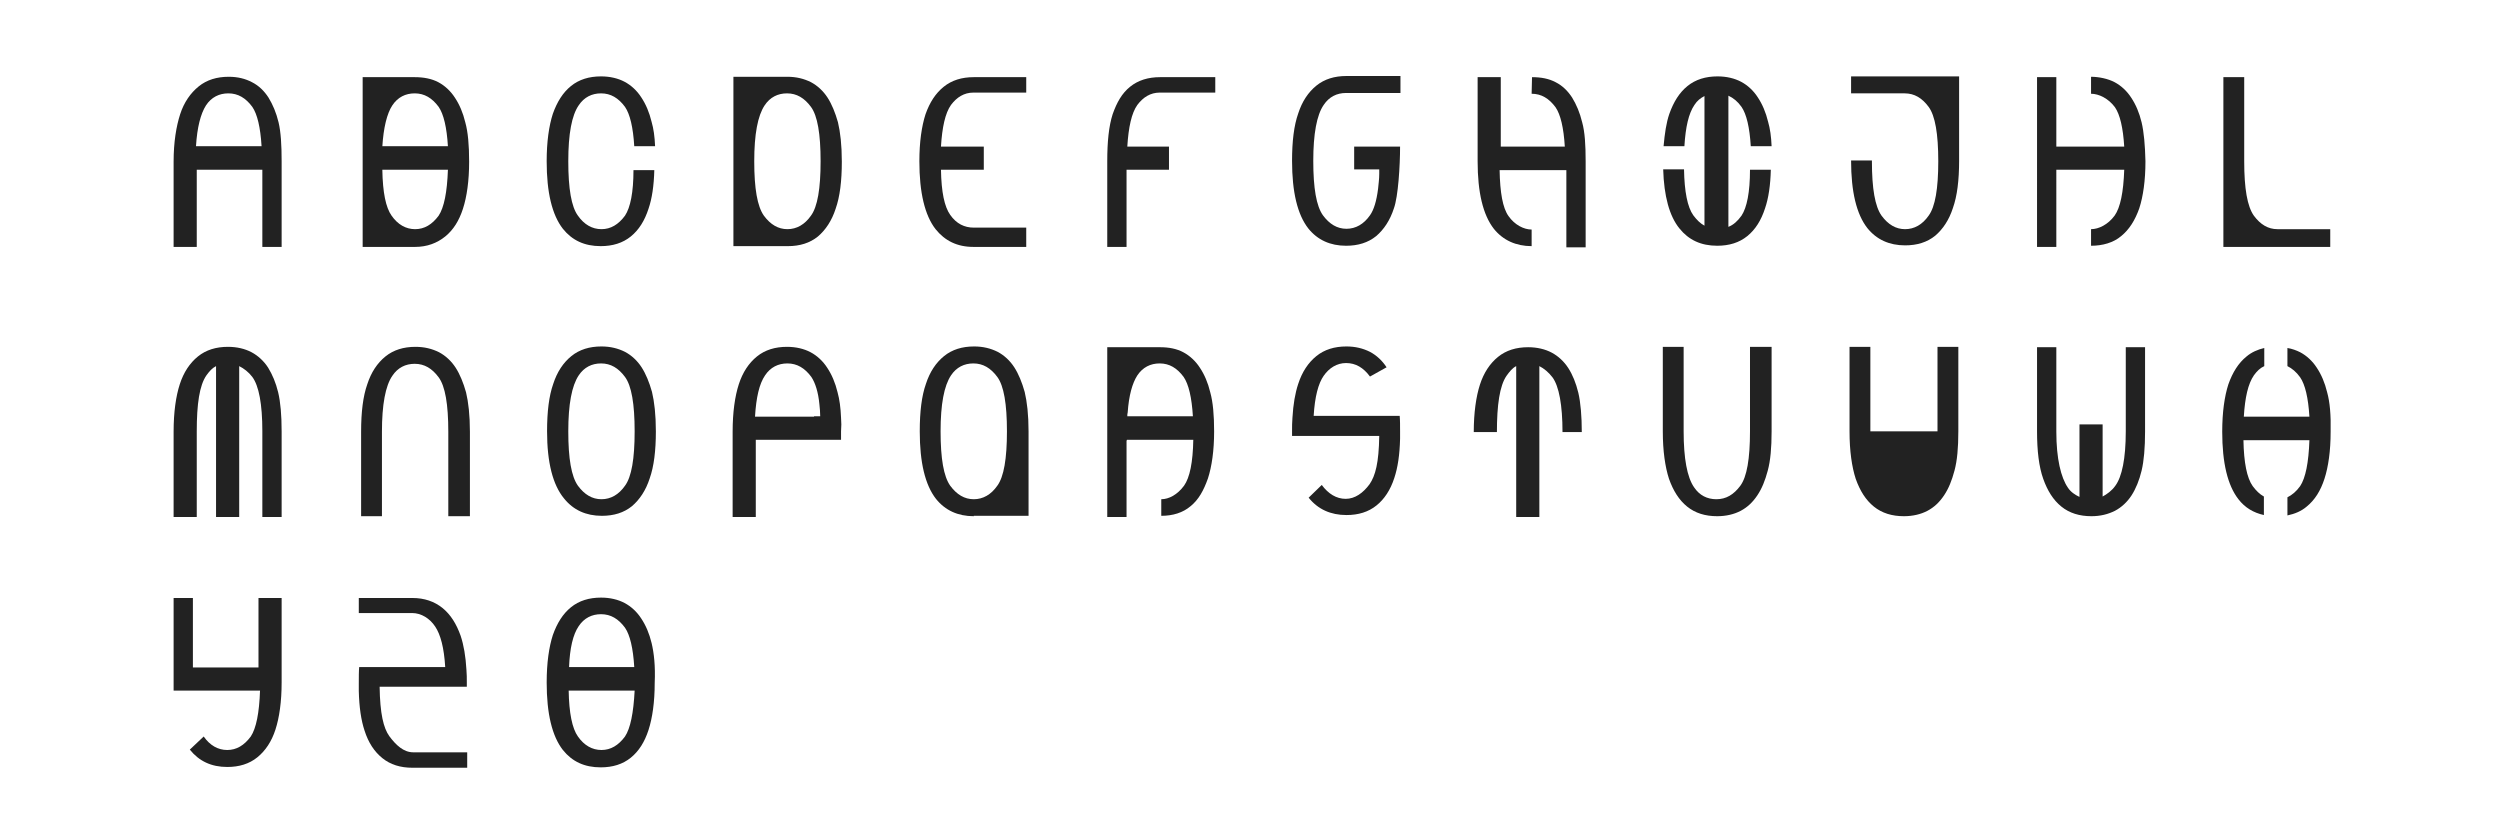 ﻿<?xml version="1.0" encoding="utf-8"?>

<!DOCTYPE svg PUBLIC "-//W3C//DTD SVG 1.1//EN" "http://www.w3.org/Graphics/SVG/1.1/DTD/svg11.dtd">
<svg version="1.1" id="Layer_1" xmlns="http://www.w3.org/2000/svg" xmlns:xlink="http://www.w3.org/1999/xlink" x="0px" y="0px"
	 width="648px" height="216px" viewBox="0 0 648 216" style="enable-background:new 0 0 648 216;" xml:space="preserve">
<style type="text/css">
<![CDATA[
	.st0{fill:#222222;}
]]>
</style>
<g>
	<path class="st0" d="M190.1,63.8V41.8V19.9h14c2.3,0,4.3,0.5,6.1,1.4c1.7,0.9,3.2,2.3,4.3,4c1.1,1.7,2,3.9,2.7,6.4
		c0.6,2.5,1,5.9,1,10.2c0,5-0.5,9.1-1.6,12.2c-1,3.1-2.6,5.5-4.6,7.2c-2.1,1.7-4.7,2.5-7.8,2.5H190.1z M195.5,41.8
		c0,7.1,0.8,11.7,2.5,14.1c1.7,2.3,3.7,3.5,6.1,3.5c2.4,0,4.5-1.2,6.1-3.5c1.7-2.3,2.5-7,2.5-14.1c0-7.1-0.8-11.8-2.5-14.1
		c-1.7-2.3-3.7-3.5-6.2-3.5c-2.4,0-4.4,1-5.8,3.1C196.4,30,195.5,34.8,195.5,41.8z"/>
</g>
<g>
	<path class="st0" d="M351,44.1V38h11.9c0,5-0.5,13-1.6,16c-1,3.1-2.6,5.5-4.6,7.2c-2.1,1.7-4.7,2.5-7.8,2.5c-4.1,0-7.4-1.5-9.8-4.5
		c-2.8-3.6-4.2-9.4-4.2-17.5c0-5.1,0.5-9.2,1.6-12.3c1-3.1,2.6-5.5,4.7-7.2c2.1-1.7,4.7-2.5,7.8-2.5h14v4.4h-14.1
		c-2.4,0-4.4,1-5.8,3.1c-1.8,2.6-2.7,7.5-2.7,14.5c0,7.1,0.8,11.7,2.5,14.1c1.7,2.3,3.7,3.5,6.1,3.5s4.5-1.2,6.1-3.5
		c1-1.4,1.7-3.7,2.1-6.9c0.1-1.2,0.3-2.4,0.3-3.8v-1.2H351z"/>
</g>
<g>
	<path class="st0" d="M485.2,41.8c0,7.1,0.8,11.7,2.5,14.1c1.7,2.3,3.7,3.5,6.1,3.5s4.5-1.2,6.1-3.5c1.7-2.3,2.5-7,2.5-14.1
		c0-7.1-0.8-11.8-2.5-14.1c-1.7-2.3-3.7-3.5-6.2-3.5h-13.9v-4.4h14h14v21.9c0,5-0.5,9.1-1.6,12.2c-1,3.1-2.6,5.5-4.6,7.2
		c-2.1,1.7-4.7,2.5-7.8,2.5c-4.1,0-7.4-1.5-9.8-4.5c-2.8-3.6-4.2-9.4-4.2-17.5H485.2z"/>
</g>
<g>
	<path class="st0" d="M576.3,64V41.8V20h5.4v21.8c0,7.1,0.8,11.7,2.5,14.1c1.7,2.3,3.7,3.5,6.1,3.5H604V64h-13.7H576.3z"/>
</g>
<g>
	<path class="st0" d="M116.2,133.8v-21.9c0-7.1-0.8-11.8-2.5-14.1c-1.7-2.3-3.7-3.5-6.2-3.5c-2.4,0-4.4,1-5.8,3.1
		c-1.8,2.6-2.7,7.5-2.7,14.5v21.9h-5.4v-21.9c0-5.1,0.5-9.2,1.6-12.3c1-3.1,2.6-5.5,4.7-7.2c2.1-1.7,4.7-2.5,7.8-2.5
		c2.3,0,4.3,0.5,6.1,1.4c1.7,0.9,3.2,2.3,4.3,4c1.1,1.7,2,3.9,2.7,6.4c0.6,2.5,1,5.9,1,10.2v21.9H116.2z"/>
</g>
<g>
	<path class="st0" d="M459.2,89.9v21.9c0,4.3-0.3,7.6-1,10.2s-1.5,4.6-2.7,6.4s-2.6,3.1-4.3,4s-3.8,1.4-6.1,1.4
		c-3.1,0-5.7-0.8-7.8-2.5c-2.1-1.7-3.6-4.1-4.7-7.2c-1-3.1-1.6-7.2-1.6-12.3V89.9h5.4v21.9c0,7,0.9,11.9,2.7,14.5
		c1.4,2.1,3.4,3.1,5.8,3.1c2.5,0,4.5-1.2,6.2-3.5c1.7-2.3,2.5-7,2.5-14.1V89.9H459.2z"/>
</g>
<g>
	<path class="st0" d="M502.2,111.8V89.9h5.4v21.9c0,4.3-0.3,7.6-1,10.2s-1.5,4.6-2.7,6.4s-2.6,3.1-4.3,4s-3.8,1.4-6.1,1.4
		c-3.1,0-5.7-0.8-7.8-2.5c-2.1-1.7-3.6-4.1-4.7-7.2c-1-3.1-1.6-7.2-1.6-12.3V89.9h5.4v21.9H502.2z"/>
</g>
<g>
	<path class="st0" d="M141.8,111.8c0-5.1,0.5-9.2,1.6-12.3c1-3.1,2.6-5.5,4.7-7.2c2.1-1.7,4.7-2.5,7.8-2.5c2.3,0,4.3,0.5,6.1,1.4
		c1.7,0.9,3.2,2.3,4.3,4c1.1,1.7,2,3.9,2.7,6.4c0.6,2.5,1,5.9,1,10.2c0,5-0.5,9.1-1.6,12.2c-1,3.1-2.6,5.5-4.6,7.2
		c-2.1,1.7-4.7,2.5-7.8,2.5c-4.1,0-7.4-1.5-9.8-4.5C143.3,125.7,141.8,119.9,141.8,111.8z M147.3,111.8c0,7.1,0.8,11.7,2.5,14.1
		c1.7,2.3,3.7,3.5,6.1,3.5c2.4,0,4.5-1.2,6.1-3.5c1.7-2.3,2.5-7,2.5-14.1c0-7.1-0.8-11.8-2.5-14.1c-1.7-2.3-3.7-3.5-6.2-3.5
		c-2.4,0-4.4,1-5.8,3.1C148.2,100,147.3,104.8,147.3,111.8z"/>
</g>
<g>
	<path class="st0" d="M252.4,133.8c-4.1,0-7.4-1.5-9.8-4.5c-2.8-3.6-4.2-9.4-4.2-17.5c0-5.1,0.5-9.2,1.6-12.3c1-3.1,2.6-5.5,4.7-7.2
		c2.1-1.7,4.7-2.5,7.8-2.5c2.3,0,4.3,0.5,6.1,1.4c1.7,0.9,3.2,2.3,4.3,4c1.1,1.7,2,3.9,2.7,6.4c0.6,2.5,1,5.9,1,10.2v21.9H252.4z
		 M243.8,111.8c0,7.1,0.8,11.7,2.5,14.1c1.7,2.3,3.7,3.5,6.1,3.5c2.4,0,4.5-1.2,6.1-3.5c1.7-2.3,2.5-7,2.5-14.1
		c0-7.1-0.8-11.8-2.5-14.1c-1.7-2.3-3.7-3.5-6.2-3.5c-2.4,0-4.4,1-5.8,3.1C244.7,100,243.8,104.8,243.8,111.8z"/>
</g>
<path class="st0" d="M218,108.3c-0.1-2.6-0.4-4.8-0.9-6.6c-0.6-2.5-1.5-4.6-2.7-6.4c-1.1-1.7-2.6-3.1-4.3-4
	c-1.7-0.9-3.8-1.4-6.1-1.4c-3.1,0-5.7,0.8-7.8,2.5c-2.1,1.7-3.7,4.1-4.7,7.2c-1,3.1-1.6,7.2-1.6,12.3V134h6v-20h7.5h7.7h4.8h2.1
	c0-0.7,0-1.4,0-2.2C218.1,110.6,218.1,109.4,218,108.3z M211,108h-7.3h-8c0.3-5,1.1-8.5,2.6-10.7c1.4-2.1,3.4-3.1,5.8-3.1
	c2.5,0,4.5,1.2,6.2,3.5c1,1.5,1.8,3.9,2.1,7.2c0.1,0.9,0.2,2,0.2,3H211z"/>
<g>
	<path class="st0" d="M342.6,125.7c1.7,2.3,3.8,3.6,6.2,3.6s4.5-1.5,6.2-3.8c1.5-2.2,2.4-5.5,2.5-12.5H348h-8h-5.1
		c0-0.4,0-0.8,0-1.2c0-1.2,0-2.4,0.1-3.5c0.2-3.5,0.7-6.4,1.5-8.8c1-3.1,2.6-5.5,4.7-7.2c2.1-1.7,4.7-2.5,7.8-2.5
		c2.3,0,4.3,0.5,6.1,1.4c1.7,0.9,3.2,2.3,4.3,4l-4.3,2.4c-1.7-2.3-3.7-3.5-6.2-3.5c-2.4,0-4.4,1.3-5.8,3.3c-1.4,2-2.3,5.4-2.6,10.4
		h7.5h14.8c0.1,1,0.1,2.6,0.1,4.1c0,0.7,0,1.2,0,1.8c-0.1,4.2-0.6,7.5-1.5,10.2c-1,3.1-2.6,5.5-4.6,7.1c-2.1,1.7-4.7,2.5-7.8,2.5
		c-4.1,0-7.4-1.5-9.8-4.5L342.6,125.7z"/>
</g>
<g>
	<path class="st0" d="M93,155h13.9c3.1,0,5.7,0.9,7.8,2.6c2.1,1.7,3.6,4.1,4.7,7.2c0.8,2.4,1.3,5.3,1.5,8.8c0.1,1.1,0.1,2.2,0.1,3.4
		c0,0.4,0,1,0,1h-5.1h-8h-9.5c0.1,7,1,10.7,2.5,12.8c1.7,2.3,3.7,4.2,6.2,4.2h14v4h-14.2c-3.1,0-5.7-0.8-7.8-2.5
		c-2.1-1.7-3.6-4-4.6-7.1c-0.9-2.7-1.4-6.1-1.5-10.3c0-0.6,0-1.2,0-1.9c0-1.5,0-3.3,0.1-4.3h14.8h7.5c-0.3-5-1.2-8.4-2.6-10.5
		c-1.4-2.1-3.6-3.5-6-3.5H93V155z"/>
</g>
<path class="st0" d="M451.4,55.9c-1,1.4-2.1,2.4-3.4,2.9v-34c1.3,0.6,2.4,1.5,3.4,2.9c1.3,1.9,2.1,5.3,2.4,10.2h5.4
	c-0.1-2.5-0.4-4.6-0.9-6.3c-0.6-2.5-1.5-4.6-2.7-6.4c-1.1-1.7-2.6-3.1-4.3-4c-1.7-0.9-3.8-1.4-6.1-1.4c-3.1,0-5.7,0.8-7.8,2.5
	c-2.1,1.7-3.6,4.1-4.7,7.2c-0.8,2.3-1.2,5.1-1.5,8.4h5.4c0.3-5,1.1-8.5,2.6-10.7c0.7-1.1,1.6-1.8,2.6-2.3v33.6
	c-1.1-0.6-2-1.5-2.9-2.7c-1.5-2.1-2.3-6.1-2.4-11.9h-5.4c0.2,6.9,1.6,12.1,4.2,15.3c2.4,3,5.6,4.5,9.8,4.5c3.1,0,5.7-0.8,7.8-2.5
	c2.1-1.7,3.6-4.1,4.6-7.2c0.9-2.6,1.4-6,1.5-10h-5.4C453.6,49.8,452.8,53.8,451.4,55.9z"/>
<path class="st0" d="M555.1,31.7c-0.6-2.5-1.5-4.6-2.7-6.4c-1.1-1.7-2.6-3.1-4.3-4c-1.7-0.9-4.1-1.4-6.1-1.4v4.4
	c2,0,4.5,1.2,6.2,3.5c1.3,1.9,2.1,5.3,2.4,10.2H533V20h-5v21.8V64h5V44h17.6c-0.2,5.8-1,9.8-2.5,11.9c-1.7,2.3-4.1,3.5-6.1,3.5v4.3
	c3,0,5.8-0.8,7.8-2.5c2.1-1.7,3.6-4.1,4.7-7.2c1-3.1,1.6-7.2,1.6-12.2C556,37.6,555.7,34.2,555.1,31.7z"/>
<path class="st0" d="M410.1,31.7c-0.6-2.5-1.5-4.6-2.6-6.4c-1.1-1.7-2.5-3.1-4.3-4c-1.7-0.9-3.7-1.3-6.1-1.3l-0.1,4.3
	c2.5,0,4.5,1.2,6.2,3.5c1.3,1.9,2.1,5.3,2.4,10.2H389V20h-6v21.8c0,8.1,1.4,13.9,4.2,17.5c2.4,3,5.8,4.5,9.8,4.5v-4.3
	c-2,0-4.4-1.2-6-3.5c-1.5-2.1-2.2-6.1-2.3-11.9H406v20h5V41.8C411,37.6,410.8,34.2,410.1,31.7z"/>
<path class="st0" d="M252.3,24H266v-4h-13.6c-3.1,0-5.7,0.8-7.8,2.5c-2.1,1.7-3.6,4-4.7,7.1c-1,3.1-1.6,7.2-1.6,12.2
	c0,8.1,1.4,14,4.2,17.6c2.4,3,5.6,4.6,9.8,4.6H266v-5h-13.6c-2.4,0-4.5-1-6.1-3.3c-1.5-2.1-2.3-5.9-2.4-11.7H255v-6h-11.1
	c0.3-5,1.1-8.7,2.6-10.8C248,25.2,249.9,24,252.3,24z"/>
<path class="st0" d="M300.6,24H315v-4h-14.3c-3.1,0-5.7,0.8-7.8,2.5c-2.1,1.7-3.4,4-4.5,7.1c-1,3.1-1.4,7.2-1.4,12.2V64h5V44h11v-6
	h-10.8c0.3-5,1.1-8.7,2.6-10.8C296.3,25.2,298.2,24,300.6,24z"/>
<path class="st0" d="M120.6,31.7c-0.6-2.5-1.5-4.6-2.7-6.4c-1.1-1.7-2.6-3.1-4.3-4c-1.7-0.9-3.8-1.3-6.1-1.3H94v21.8V64h13.6
	c3.1,0,5.7-1,7.8-2.7c2.1-1.7,3.6-4.1,4.6-7.2c1-3.1,1.6-7.2,1.6-12.2C121.6,37.6,121.3,34.2,120.6,31.7z M99.1,38
	c0.3-4.9,1.2-8.6,2.6-10.7c1.4-2.1,3.4-3.1,5.8-3.1c2.5,0,4.5,1.2,6.2,3.5c1.3,1.9,2.1,5.3,2.4,10.2H101H99.1z M101,44h15.1
	c-0.2,5.8-1,9.8-2.4,11.9c-1.7,2.3-3.7,3.5-6.1,3.5c-2.4,0-4.5-1.2-6.1-3.5c-1.5-2.1-2.3-6-2.4-11.9H101z"/>
<path class="st0" d="M162,55.9c-1.7,2.3-3.7,3.5-6.1,3.5c-2.4,0-4.5-1.2-6.1-3.5c-1.7-2.3-2.5-7-2.5-14.1c0-7.1,0.9-11.9,2.7-14.5
	c1.4-2.1,3.4-3.1,5.8-3.1c2.5,0,4.5,1.2,6.2,3.5c1.3,1.9,2.1,5.3,2.4,10.2h5.4c-0.1-2.5-0.4-4.6-0.9-6.3c-0.6-2.5-1.5-4.6-2.7-6.4
	c-1.1-1.7-2.6-3.1-4.3-4c-1.7-0.9-3.8-1.4-6.1-1.4c-3.1,0-5.7,0.8-7.8,2.5c-2.1,1.7-3.6,4.1-4.7,7.2c-1,3.1-1.6,7.2-1.6,12.3
	c0,8.1,1.4,13.9,4.2,17.5c2.4,3,5.6,4.5,9.8,4.5c3.1,0,5.7-0.8,7.8-2.5c2.1-1.7,3.6-4.1,4.6-7.2c0.9-2.6,1.4-6,1.5-10h-5.4
	C164.2,49.8,163.4,53.8,162,55.9z"/>
<path class="st0" d="M72.2,31.7c-0.6-2.5-1.5-4.6-2.6-6.4c-1.1-1.7-2.5-3.1-4.3-4c-1.7-0.9-3.7-1.4-6-1.4c-3.1,0-5.7,0.8-7.8,2.5
	c-2.1,1.7-3.8,4.1-4.8,7.2c-1,3.1-1.7,7.2-1.7,12.3V64h6V44h17v20h5V41.8C73,37.6,72.8,34.2,72.2,31.7z M53.4,27.3
	c1.4-2.1,3.4-3.1,5.8-3.1c2.5,0,4.5,1.2,6.2,3.5c1.3,1.9,2.1,5.3,2.4,10.2H50.8C51.1,33,52,29.5,53.4,27.3z"/>
<path class="st0" d="M168.9,166.7c-0.6-2.5-1.5-4.6-2.7-6.4c-1.1-1.7-2.6-3.1-4.3-4c-1.7-0.9-3.8-1.4-6.1-1.4
	c-3.1,0-5.7,0.8-7.8,2.5c-2.1,1.7-3.6,4.1-4.7,7.2c-1,3.1-1.6,7.2-1.6,12.3c0,8.1,1.4,13.9,4.2,17.5c2.4,3,5.6,4.5,9.8,4.5
	c3.1,0,5.7-0.8,7.8-2.5c2.1-1.7,3.6-4.1,4.6-7.2c1-3.1,1.6-7.2,1.6-12.2C169.9,172.6,169.5,169.2,168.9,166.7z M150,162.3
	c1.4-2.1,3.4-3.1,5.8-3.1c2.5,0,4.5,1.2,6.2,3.5c1.3,1.9,2.1,5.3,2.4,10.2h-16.9C147.7,168,148.5,164.5,150,162.3z M162,190.9
	c-1.7,2.3-3.7,3.5-6.1,3.5c-2.4,0-4.5-1.2-6.1-3.5c-1.5-2.1-2.3-6.1-2.4-11.9h17.1C164.2,184.8,163.4,188.8,162,190.9z"/>
<path class="st0" d="M603.2,101.7c-0.6-2.5-1.5-4.6-2.7-6.4c-1.1-1.7-2.6-3.1-4.3-4c-1-0.5-2.1-0.9-3.3-1.1v4.7
	c1.2,0.6,2.3,1.5,3.3,2.9c1.3,1.9,2.1,5.3,2.4,10.2h-17c0.3-5,1.1-8.5,2.6-10.7c0.8-1.1,1.6-1.9,2.7-2.4v-4.7
	c-1.7,0.4-3.3,1.1-4.6,2.2c-2.1,1.7-3.6,4.1-4.7,7.2c-1,3.1-1.6,7.2-1.6,12.3c0,8.1,1.4,13.9,4.2,17.5c1.7,2.2,3.9,3.5,6.6,4.1v-4.8
	c-1.1-0.6-2-1.5-2.9-2.7c-1.5-2.1-2.3-6.1-2.4-11.9h17.1c-0.2,5.8-1,9.8-2.4,11.9c-1,1.4-2.1,2.3-3.3,2.9v4.7c1.9-0.4,3.6-1.1,5-2.3
	c2.1-1.7,3.6-4.1,4.6-7.2c1-3.1,1.6-7.2,1.6-12.2C604.2,107.6,603.9,104.2,603.2,101.7z"/>
<path class="st0" d="M551,90v21.8c0,7.1-1,11.8-2.7,14.1c-0.9,1.3-2.2,2.2-3.3,2.8V110h-6v18.8c-1.1-0.5-2.3-1.3-3-2.4
	c-1.8-2.6-3-7.5-3-14.5V90h-5v21.8c0,5.1,0.5,9.2,1.6,12.3s2.6,5.5,4.7,7.2c2.1,1.7,4.7,2.5,7.8,2.5c2.3,0,4.3-0.5,6.1-1.4
	c1.7-0.9,3.2-2.3,4.3-4c1.1-1.7,2-3.9,2.6-6.4s0.9-5.9,0.9-10.2V90H551z"/>
<path class="st0" d="M72.1,101.7c-0.6-2.5-1.5-4.6-2.6-6.4c-1.1-1.7-2.6-3.1-4.3-4c-1.7-0.9-3.8-1.4-6.1-1.4c-3.1,0-5.7,0.8-7.8,2.5
	c-2.1,1.7-3.7,4.1-4.7,7.2c-1,3.1-1.6,7.2-1.6,12.3V134h6v-22.2c0-7.1,0.7-11.9,2.5-14.5c0.8-1.1,1.5-1.9,2.5-2.4V134h6V94.9
	c1.2,0.6,2.4,1.5,3.4,2.8c1.7,2.3,2.6,7,2.6,14.1V134h5v-22.2C73,107.6,72.7,104.2,72.1,101.7z"/>
<path class="st0" d="M410,112c0-4-0.3-7.7-0.9-10.2s-1.5-4.7-2.6-6.4c-1.1-1.7-2.6-3.1-4.3-4c-1.7-0.9-3.8-1.4-6.1-1.4
	c-3.1,0-5.7,0.8-7.8,2.5c-2.1,1.7-3.7,4.1-4.7,7.2c-1,3.1-1.6,7.3-1.6,12.3h6c0-7,0.7-12,2.5-14.6c0.8-1.1,1.5-2,2.5-2.5V134h6V94.9
	c1.2,0.6,2.4,1.6,3.4,2.9c1.7,2.3,2.6,7.2,2.6,14.2H410z"/>
<path class="st0" d="M50,179h17.4c-0.2,5.8-1,9.8-2.4,11.9c-1.7,2.3-3.7,3.5-6.1,3.5c-2.4,0-4.5-1.2-6.1-3.5l-3.6,3.4
	c2.4,3,5.6,4.5,9.7,4.5c3.1,0,5.7-0.8,7.8-2.5c2.1-1.7,3.7-4.1,4.7-7.2c1-3.1,1.6-7.2,1.6-12.2V155h-6v18H50v-18h-5v21.8
	c0,0.8,0,1.4,0,2.2H50z"/>
<path class="st0" d="M313.7,101.7c-0.6-2.5-1.5-4.6-2.7-6.4c-1.1-1.7-2.6-3.1-4.3-4c-1.7-0.9-3.7-1.3-6-1.3H287v22v22h5v-20l0.1,0.3
	c0-0.1,0-0.2,0-0.3h17.2c-0.1,5.8-0.9,9.8-2.4,11.9c-1.7,2.3-3.9,3.5-5.9,3.5v4.3c3,0,5.6-0.8,7.6-2.5c2.1-1.7,3.4-4.1,4.5-7.2
	c1-3.1,1.6-7.2,1.6-12.2C314.7,107.6,314.4,104.2,313.7,101.7z M294.8,97.3c1.4-2.1,3.4-3.1,5.8-3.1c2.5,0,4.5,1.2,6.2,3.5
	c1.3,1.9,2.1,5.3,2.4,10.2h-17c0-0.3,0-0.7,0.1-1C292.6,102.5,293.5,99.3,294.8,97.3z"/>
</svg>
